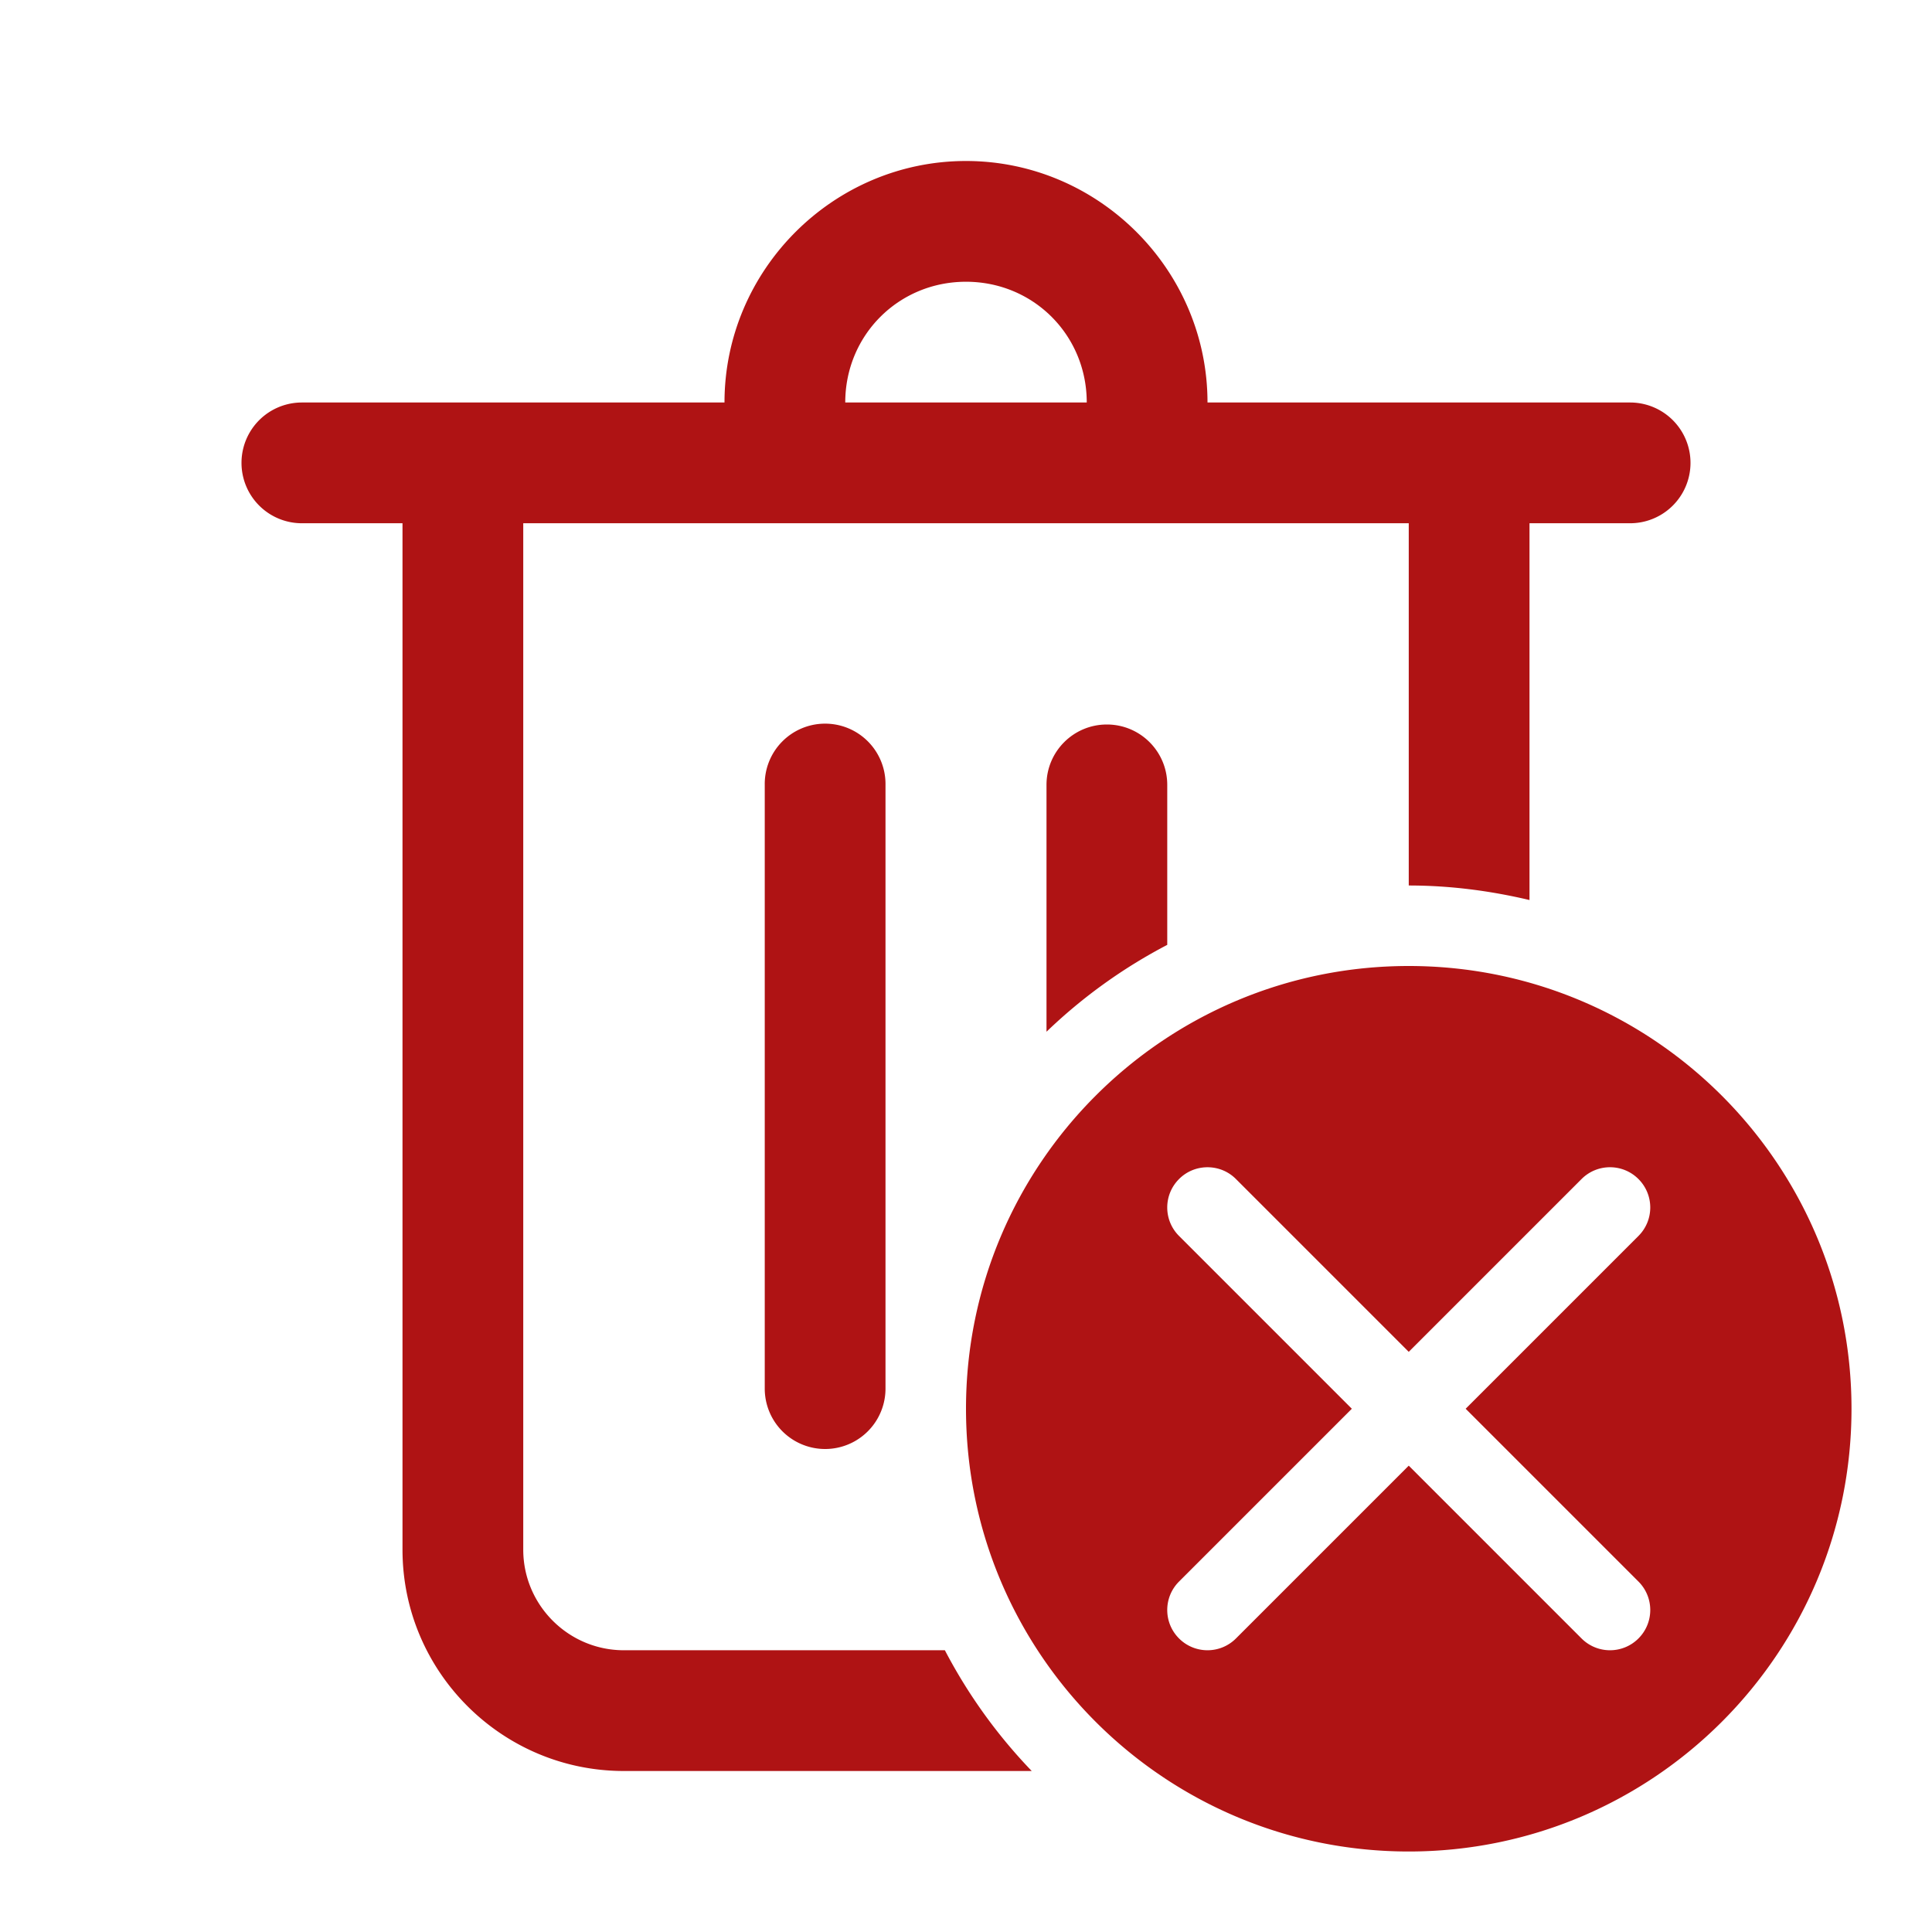 ﻿<?xml version="1.0" encoding="utf-8"?>
<svg xmlns="http://www.w3.org/2000/svg" viewBox="0 0 48 48" width="144" height="144">
  <path d="M24 4C20.704 4 18 6.704 18 10L7.5 10 A 1.5 1.5 0 1 0 7.5 13L10 13L10 38.5C10 41.533 12.467 44 15.5 44L25.633 44C24.778 43.111 24.051 42.103 23.475 41L15.5 41C14.122 41 13 39.878 13 38.5L13 13L35 13L35 22C36.034 22 37.035 22.133 38 22.361L38 13L40.5 13 A 1.5 1.5 0 1 0 40.5 10L30 10C30 6.704 27.296 4 24 4 z M 24 7C25.674 7 27 8.326 27 10L21 10C21 8.326 22.326 7 24 7 z M 20.477 17.979 A 1.5 1.5 0 0 0 19 19.5L19 34.5 A 1.5 1.5 0 1 0 22 34.5L22 19.5 A 1.5 1.5 0 0 0 20.477 17.979 z M 27.5 18C26.671 18 26 18.671 26 19.5L26 25.633C26.889 24.778 27.897 24.051 29 23.475L29 19.5C29 18.671 28.329 18 27.5 18 z M 35 24C28.925 24 24 28.925 24 35C24 41.075 28.925 46 35 46C41.075 46 46 41.075 46 35C46 28.925 41.075 24 35 24 z M 30 29C30.256 29 30.512 29.097 30.707 29.293L35 33.586L39.293 29.293C39.684 28.902 40.316 28.902 40.707 29.293C41.098 29.684 41.098 30.316 40.707 30.707L36.414 35L40.707 39.293C41.098 39.684 41.098 40.316 40.707 40.707C40.512 40.902 40.256 41 40 41C39.744 41 39.488 40.902 39.293 40.707L35 36.414L30.707 40.707C30.512 40.902 30.256 41 30 41C29.744 41 29.488 40.902 29.293 40.707C28.902 40.316 28.902 39.684 29.293 39.293L33.586 35L29.293 30.707C28.902 30.316 28.902 29.684 29.293 29.293C29.488 29.097 29.744 29 30 29 z" fill="#AF1314" />
</svg>